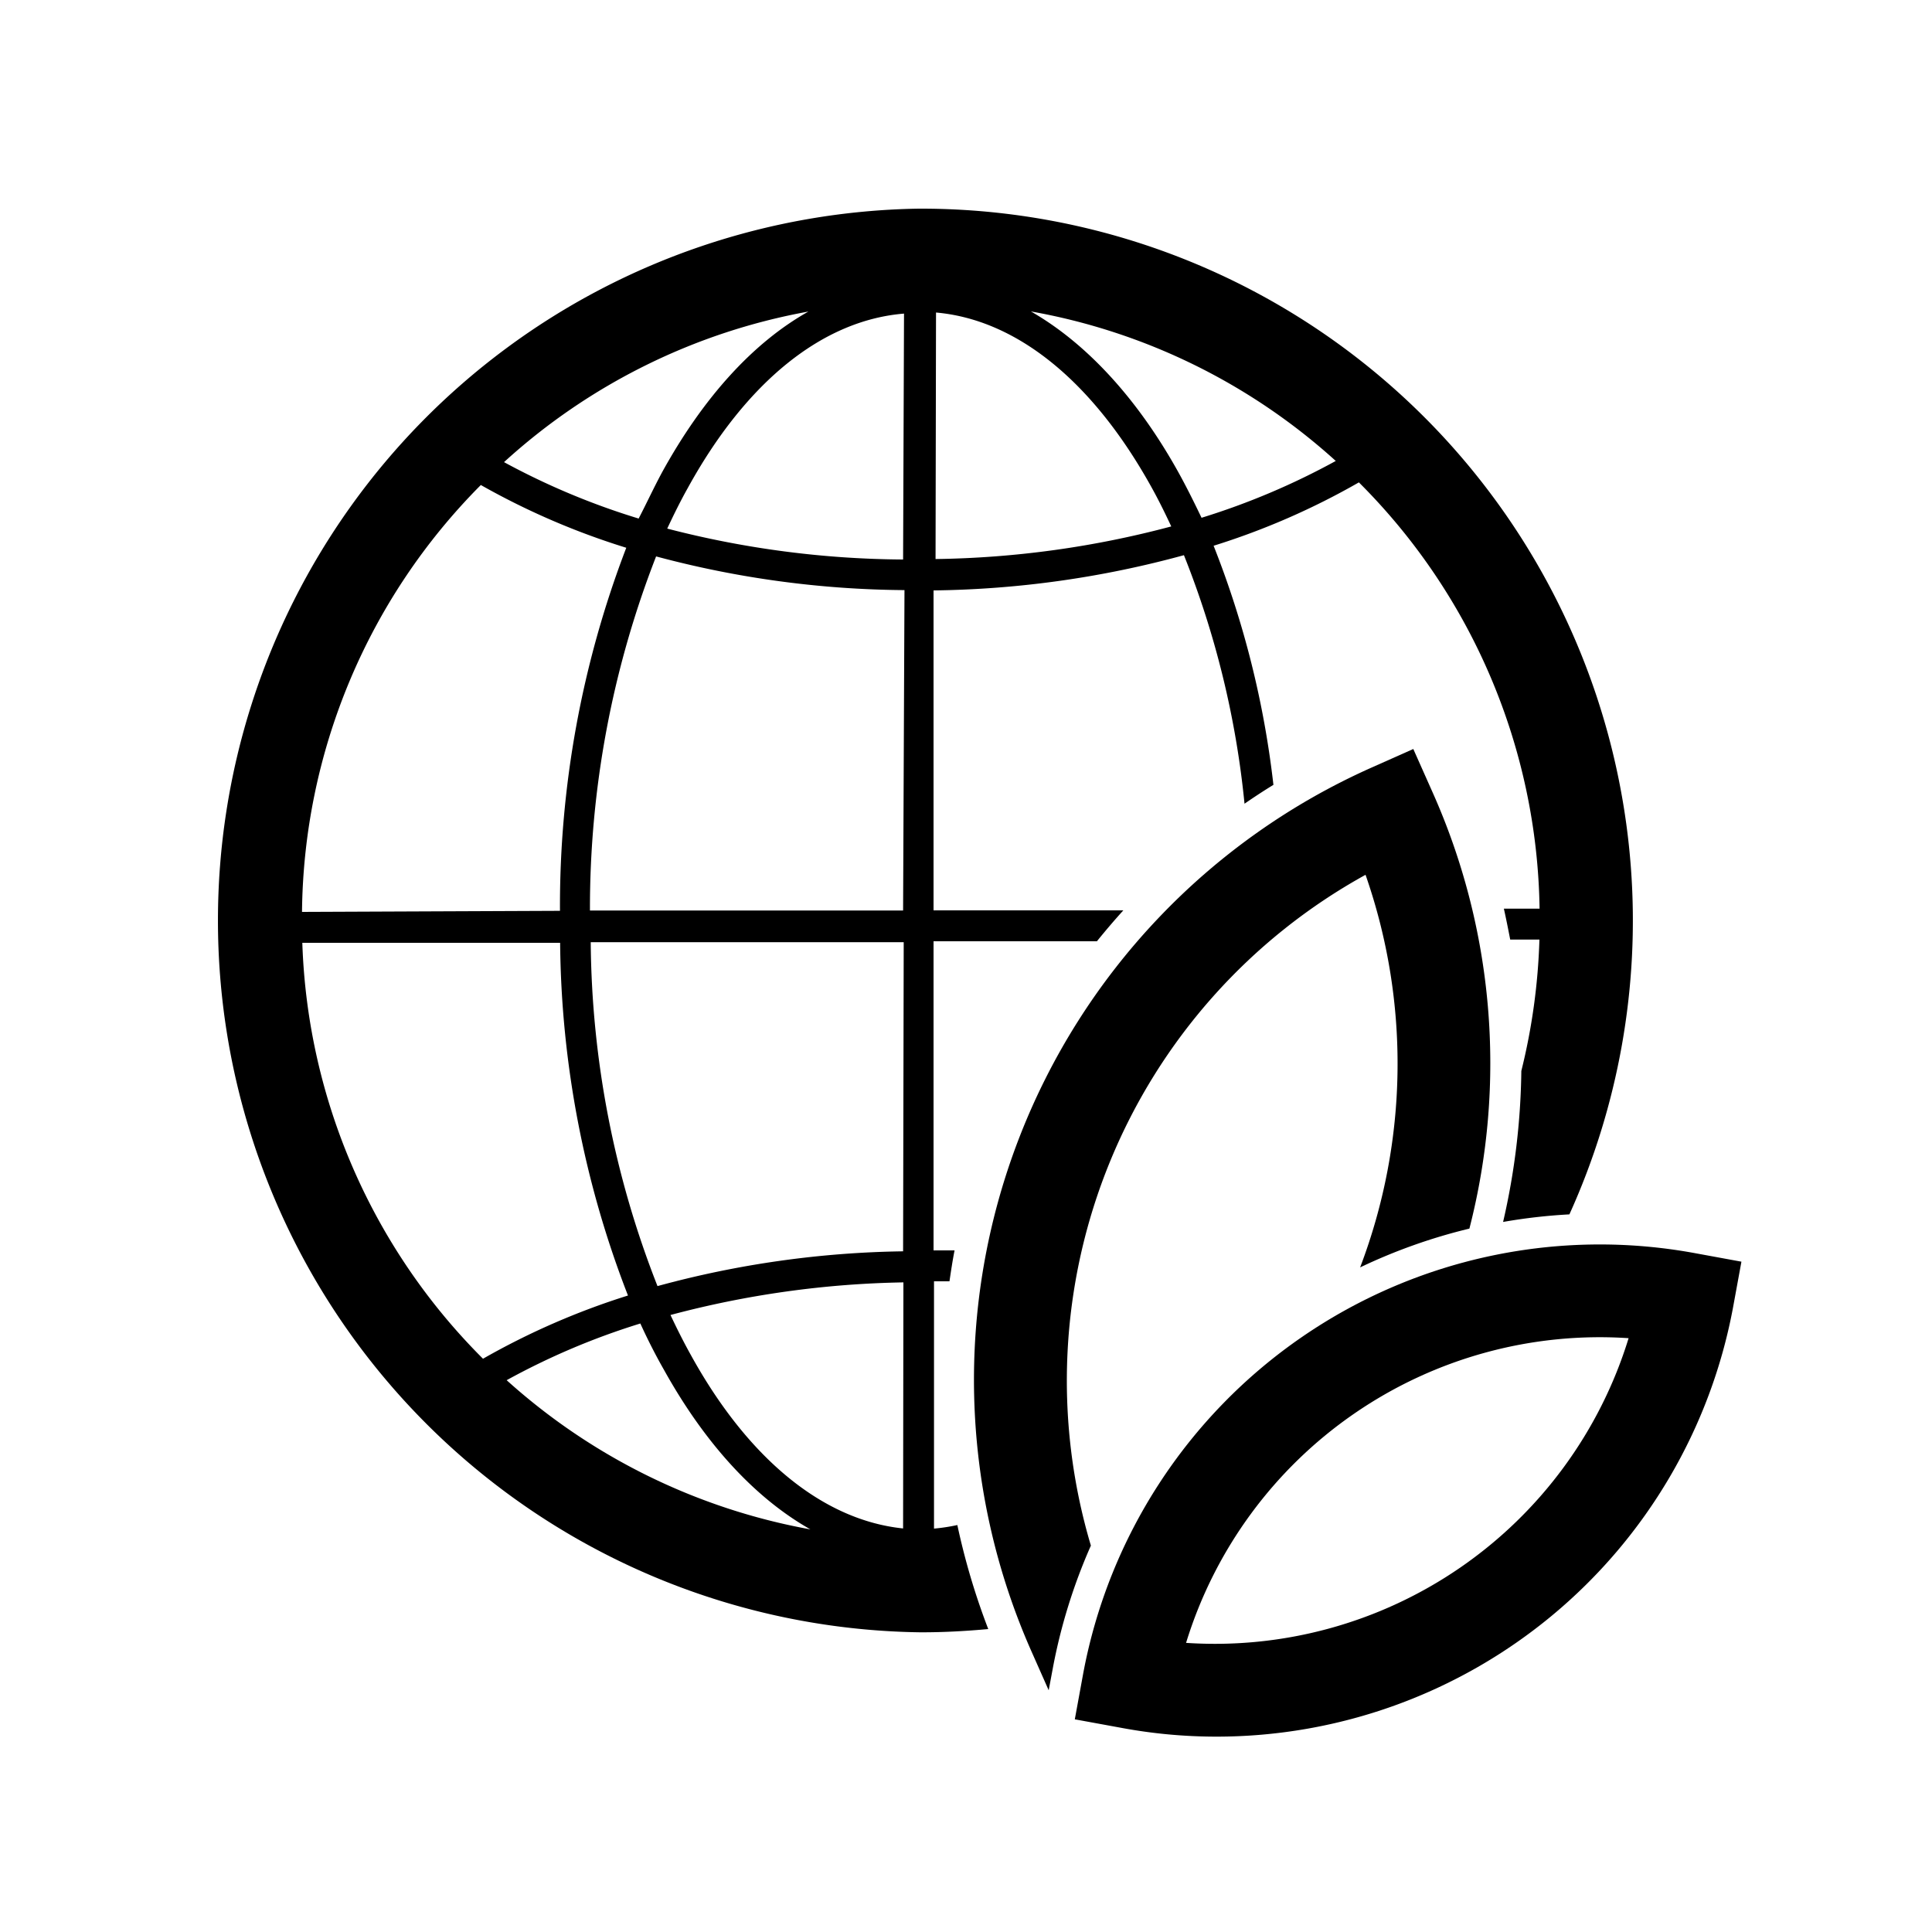 <svg id="b74d4d2a-45e6-4890-b30e-79dd2180b4ce" data-name="expanded" xmlns="http://www.w3.org/2000/svg" viewBox="0 0 125 125"><title>Amnesty Icons</title><path d="M60.43,98.9l0-16,1,0c.1-.67.2-1.34.33-2-.45,0-.9,0-1.36,0l0-20,10.57,0c.55-.68,1.12-1.35,1.71-2l-12.28,0,0-20.7A64.09,64.09,0,0,0,76.6,35.92,59,59,0,0,1,80.52,52c.61-.42,1.23-.83,1.87-1.22a60.68,60.68,0,0,0-3.87-15.47,47.09,47.09,0,0,0,9.4-4.1A39.75,39.75,0,0,1,99.61,58.79H97.3c.15.67.28,1.33.41,2H99.6a40.11,40.11,0,0,1-1.17,8.5,45.62,45.62,0,0,1-1.18,9.77,35.86,35.86,0,0,1,4.29-.49,46.06,46.06,0,0,0-42-65.07h-.11a46.06,46.06,0,0,0,.11,92.11h.1c1.45,0,2.88-.08,4.3-.21a44.86,44.86,0,0,1-2-6.73A12.13,12.13,0,0,1,60.43,98.9Zm26-69.08a46.6,46.6,0,0,1-8.69,3.68c-.48-1-1-2.05-1.53-3-2.7-4.84-6-8.34-9.51-10.35A39.7,39.7,0,0,1,86.42,29.82Zm-25.87-9.6c5.2.46,10.1,4.41,13.9,11.23.47.84.9,1.71,1.32,2.61a62.31,62.31,0,0,1-15.25,2.11Zm-8.26-.06c-3.56,2-6.79,5.54-9.46,10.39-.54,1-1,2-1.52,3a46.74,46.74,0,0,1-8.71-3.65A39.72,39.72,0,0,1,52.29,20.16ZM31.11,31.38a47.68,47.68,0,0,0,9.41,4.06,64.7,64.7,0,0,0-4.29,23.49L19.54,59A39.71,39.71,0,0,1,31.11,31.38ZM19.56,61l16.68,0a64.46,64.46,0,0,0,4.39,22.82,47.73,47.73,0,0,0-9.38,4.09A39.85,39.85,0,0,1,19.56,61Zm13.2,28.31a46.12,46.12,0,0,1,8.67-3.68q.72,1.58,1.53,3c2.68,4.82,5.92,8.31,9.47,10.32A40,40,0,0,1,32.76,89.28Zm25.67,9.58c-5.14-.53-10-4.46-13.72-11.2-.47-.84-.91-1.72-1.33-2.61a62.43,62.43,0,0,1,15.07-2.11Zm0-17.93a63.55,63.55,0,0,0-15.89,2.25,62.06,62.06,0,0,1-4.32-22.25l20.25,0Zm0-22.05-20.26,0A62.61,62.61,0,0,1,42.45,36a63.63,63.63,0,0,0,16.07,2.18Zm0-22.71a62.06,62.06,0,0,1-15.26-2c.42-.9.85-1.77,1.32-2.61,3.79-6.9,8.73-10.87,14-11.3Z"/><path d="M68.12,107.92A36,36,0,0,1,70.58,100a37.38,37.38,0,0,1,17.77-43.4A37.06,37.06,0,0,1,88,82a36,36,0,0,1,7.07-2.51,43,43,0,0,0-2.41-28.29l-1.22-2.74-2.74,1.22A43.36,43.36,0,0,0,66.76,106.9l1.09,2.46Z"/><path d="M78.69,112.36a33.6,33.6,0,0,1-6.2-.58l-2.95-.54.54-2.95a34,34,0,0,1,39.59-27.21l3,.55-.55,3A34,34,0,0,1,78.69,112.36Zm-2-6.07a28,28,0,0,0,28.68-19.71A28,28,0,0,0,76.74,106.29Z"/></svg>